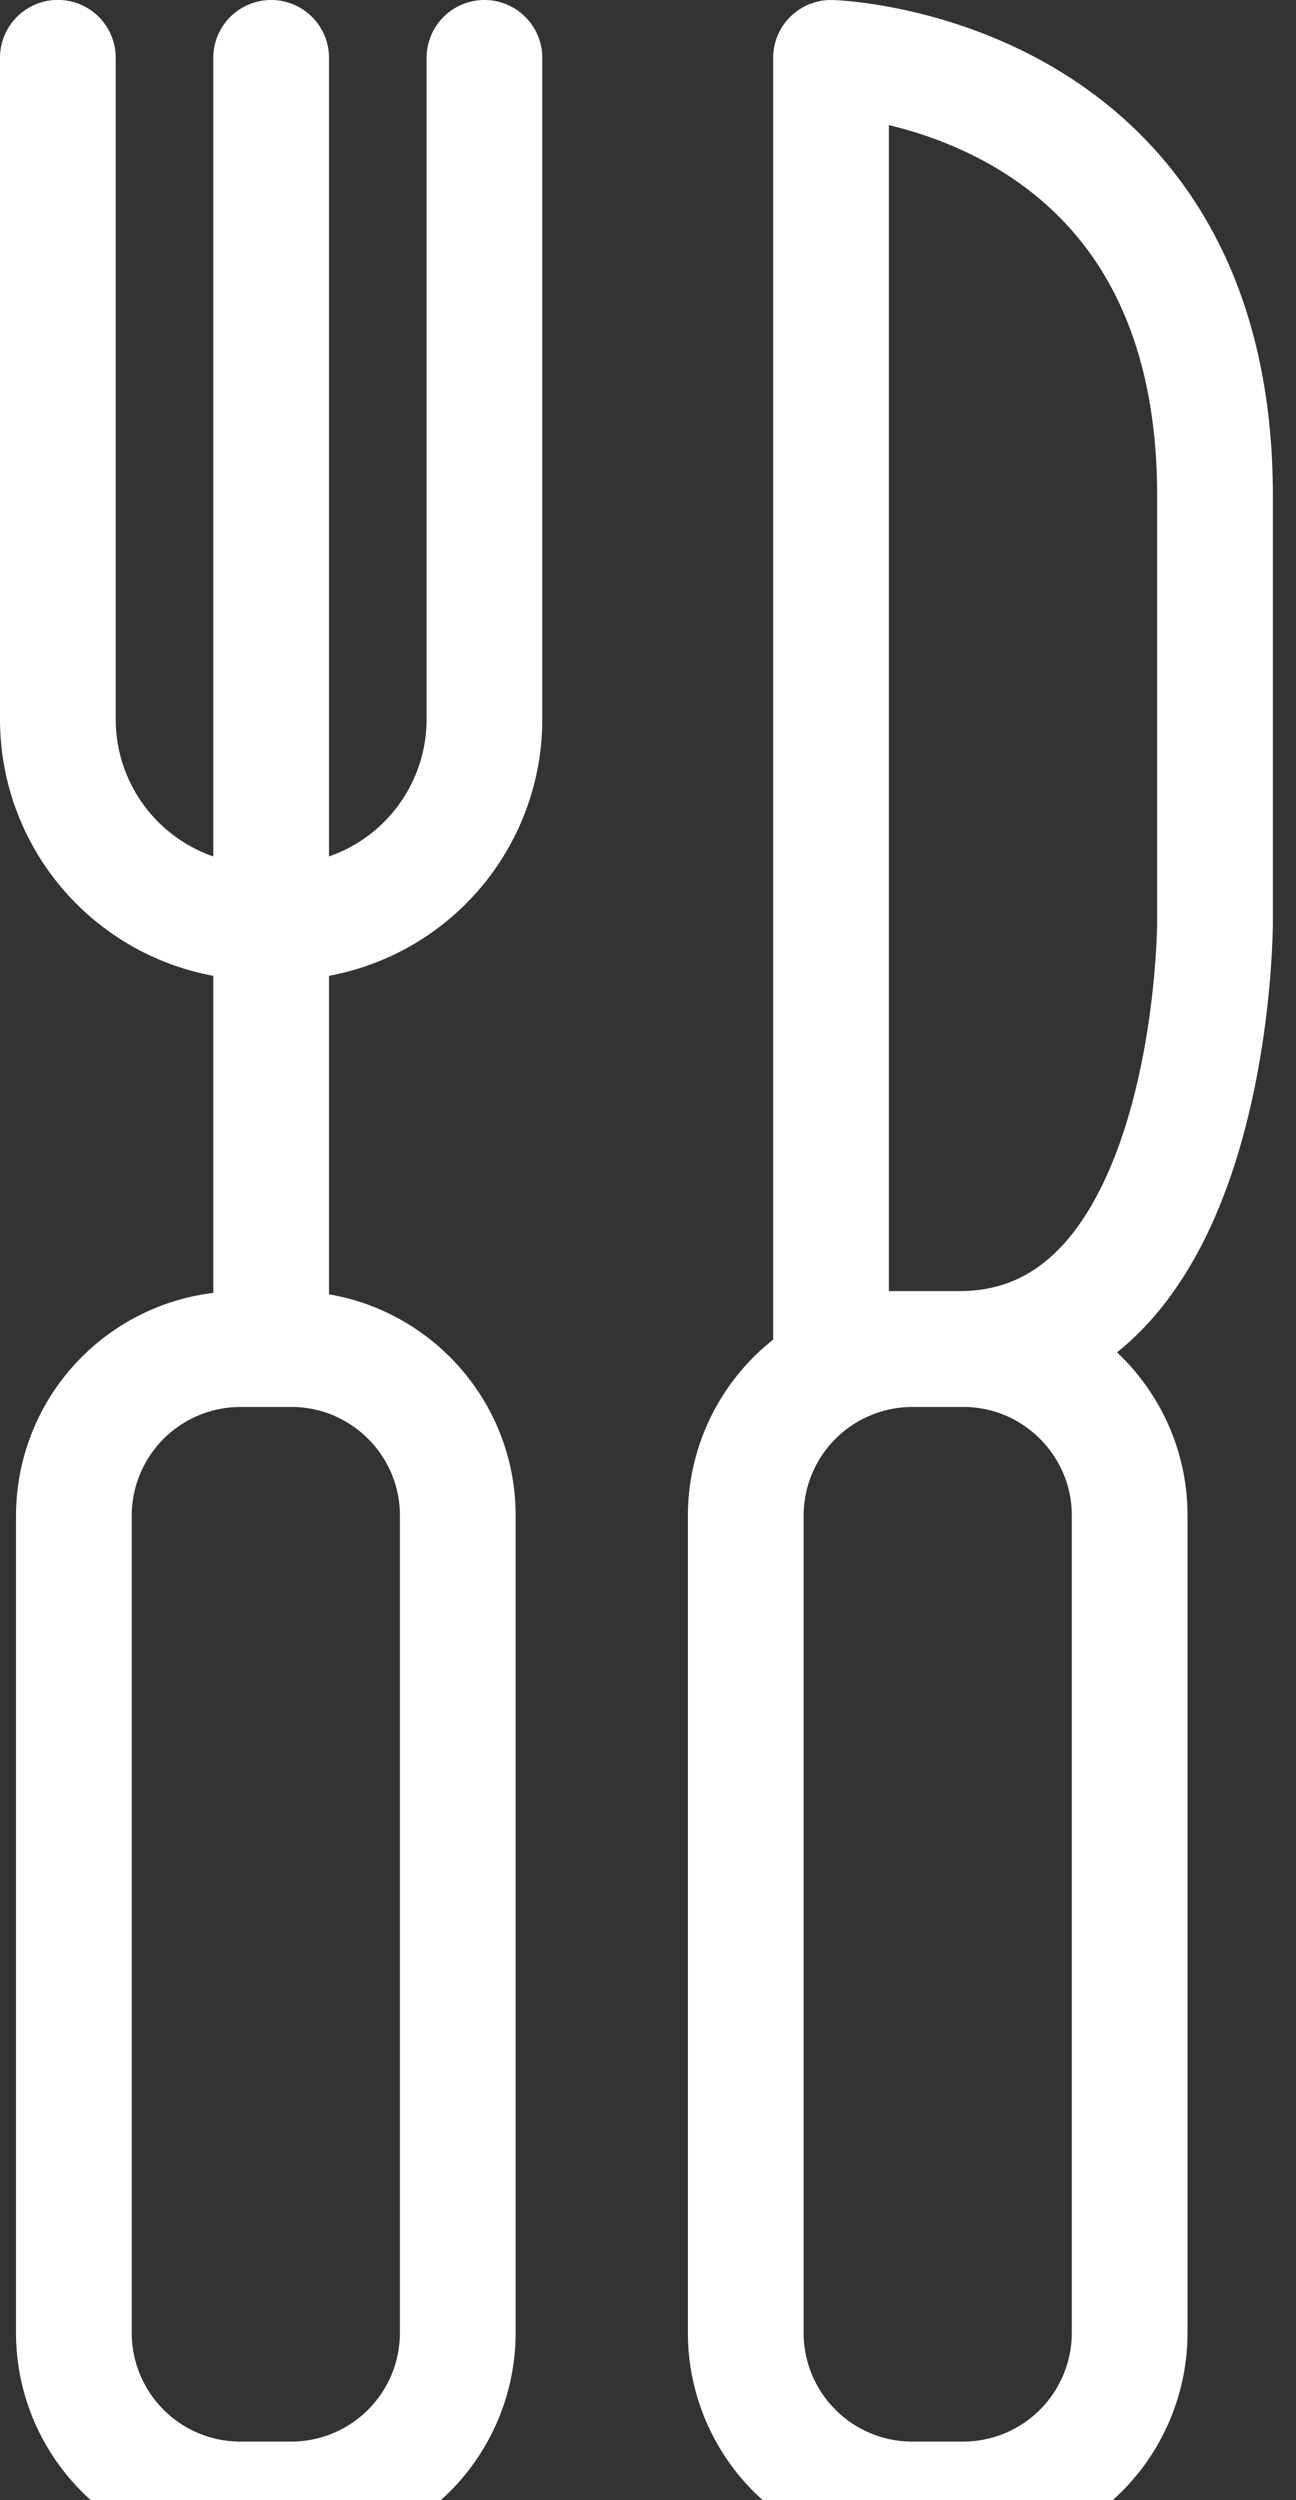 <svg xmlns="http://www.w3.org/2000/svg" width="14" height="27" viewBox="0 0 14 27">
    <rect x="0" y="0" width="14" height="27" fill="#333333" stroke="none"/>
    <g fill="none" fill-rule="evenodd" stroke="#FFF" stroke-linecap="round" stroke-linejoin="round" stroke-width="1.25">
        <path d="M2.929.625V14.45M3.15 26.992h-.558a1.8 1.8 0 0 1-1.794-1.794v-8.835a1.8 1.8 0 0 1 1.794-1.794h.559c.987 0 1.794.807 1.794 1.794v8.835a1.8 1.8 0 0 1-1.794 1.794zM5.233.625v7.149A2.192 2.192 0 0 1 3.047 9.96h-.236A2.192 2.192 0 0 1 .625 7.774V.624M10.409 26.992H9.85a1.8 1.8 0 0 1-1.794-1.794v-8.835a1.8 1.8 0 0 1 1.794-1.794h.559c.987 0 1.794.807 1.794 1.794v8.835a1.8 1.8 0 0 1-1.794 1.794zM10.36 14.568H8.977V.625s4.148.118 4.148 4.726v4.61s0 4.607-2.765 4.607"/>
    </g>
</svg>
